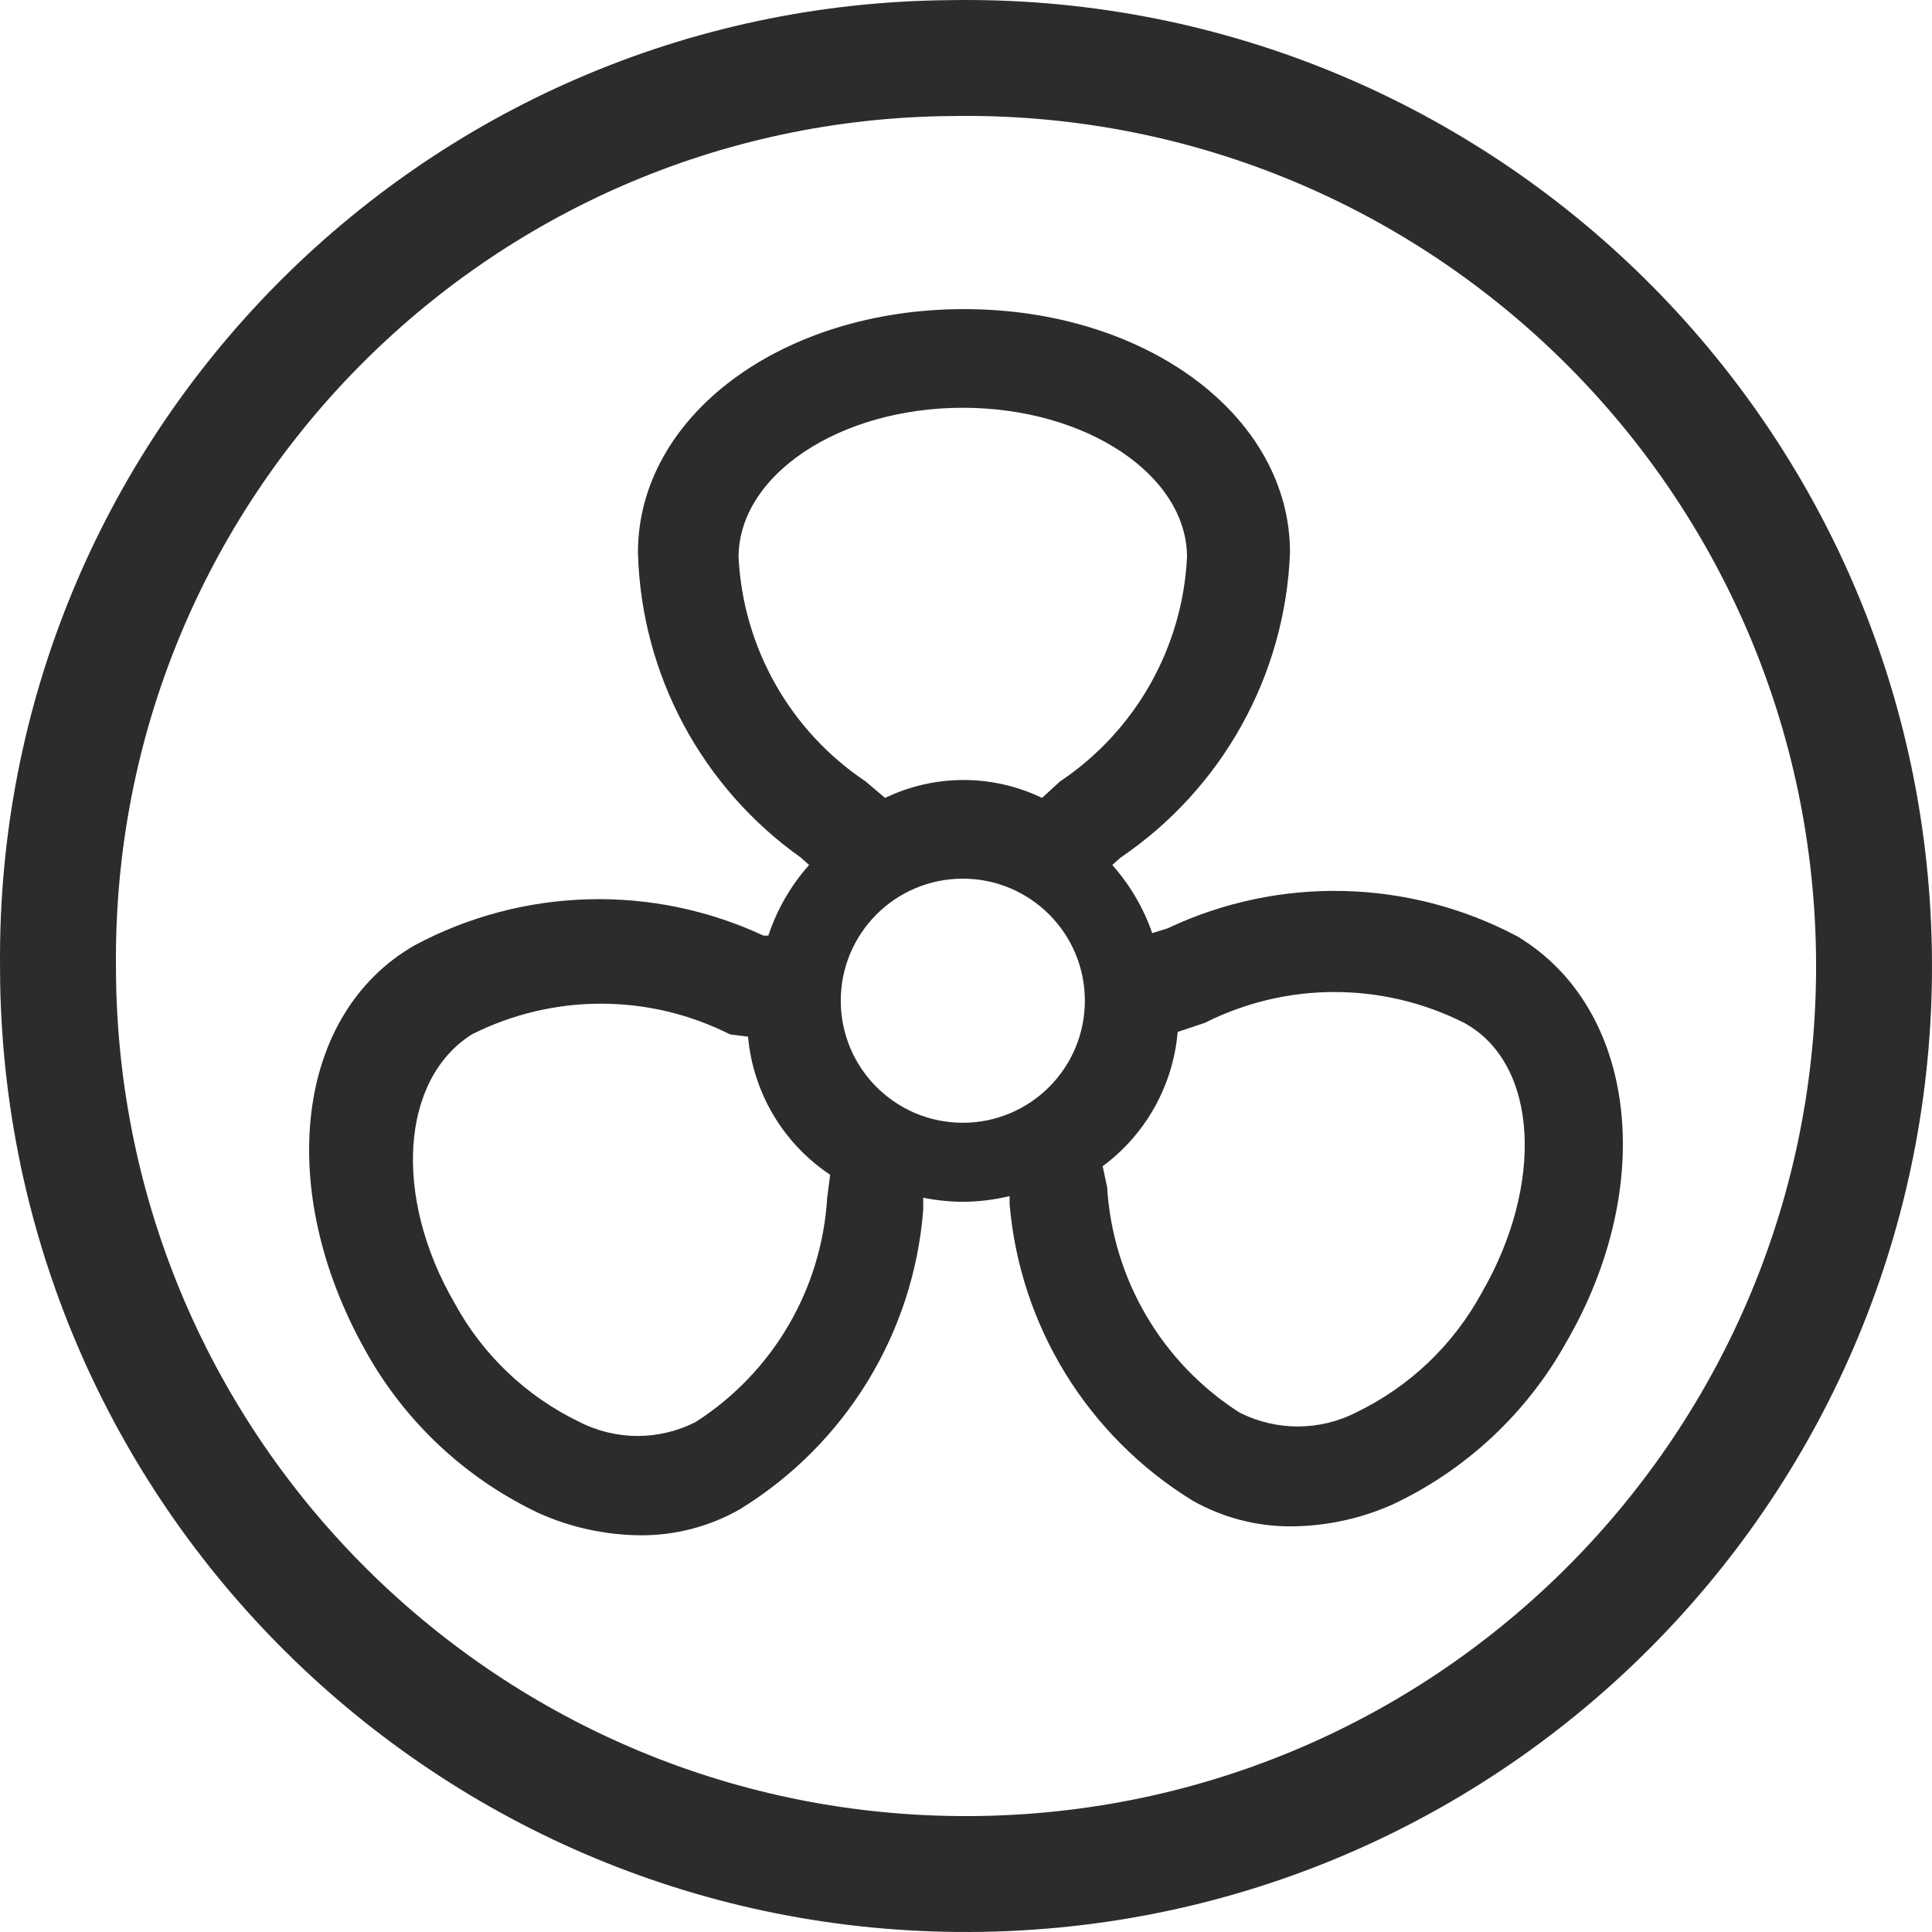 <?xml version="1.0" encoding="UTF-8"?>
<svg width="50px" height="50px" viewBox="0 0 50 50" version="1.1" xmlns="http://www.w3.org/2000/svg" xmlns:xlink="http://www.w3.org/1999/xlink">
    <!-- Generator: Sketch 43.2 (39069) - http://www.bohemiancoding.com/sketch -->
    <title>fan_icon</title>
    <desc>Created with Sketch.</desc>
    <defs></defs>
    <g id="Symbols" stroke="none" stroke-width="1" fill="none" fill-rule="evenodd">
        <g id="Icon-/-Fan" fill="#2C2C2C">
            <path d="M24.567,0.004 C38.371,-0.235 49.756,10.761 49.996,24.567 C50.235,38.372 39.238,49.757 25.433,49.996 C11.629,50.235 0.244,39.239 0.004,25.434 C0.002,25.29 0.001,25.146 0.001,25.002 C-0.118,11.315 10.879,0.123 24.565,0.004 L24.567,0.004 Z M24.619,3.003 L24.617,3.003 C12.573,3.108 2.896,12.958 3.001,25.002 C3.001,25.129 3.002,25.255 3.004,25.382 C3.215,37.53 13.234,47.207 25.381,46.997 C37.529,46.786 47.207,36.768 46.997,24.619 C46.785,12.47 36.767,2.793 24.619,3.003 Z" id="Circle"></path>
            <path d="M24.947,31.102 C25.345,31.098 25.742,31.048 26.129,30.955 L26.129,31.165 C26.398,34.32 28.15,37.162 30.854,38.83 C31.637,39.276 32.525,39.508 33.427,39.502 C34.329,39.495 35.219,39.302 36.043,38.935 C37.945,38.039 39.517,36.569 40.536,34.735 C42.898,30.661 42.35,26.082 39.27,24.234 C36.457,22.741 33.1,22.663 30.221,24.024 L29.82,24.15 C29.595,23.5 29.244,22.901 28.786,22.386 L28.997,22.197 C31.635,20.407 33.263,17.477 33.385,14.3 C33.385,10.772 29.672,8 24.947,8 C20.222,8 16.51,10.772 16.51,14.3 C16.592,17.446 18.155,20.371 20.729,22.197 L20.939,22.386 C20.467,22.917 20.108,23.539 19.885,24.213 L19.758,24.213 C16.878,22.872 13.53,22.966 10.73,24.465 C7.65,26.229 7.102,30.766 9.464,34.966 C10.483,36.8 12.055,38.27 13.957,39.166 C14.781,39.533 15.671,39.726 16.573,39.733 C17.475,39.739 18.363,39.507 19.146,39.061 C21.881,37.381 23.644,34.501 23.893,31.312 L23.893,30.997 C24.24,31.067 24.593,31.102 24.947,31.102 M21.759,25.898 C21.759,24.154 23.173,22.74 24.917,22.74 C26.662,22.74 28.076,24.154 28.076,25.898 C28.076,27.642 26.662,29.057 24.917,29.057 C23.173,29.057 21.759,27.642 21.759,25.898 L21.759,25.898 Z M31.177,26.473 C33.29,25.407 35.784,25.407 37.896,26.473 C39.838,27.541 39.955,30.687 38.343,33.464 C37.612,34.807 36.478,35.887 35.1,36.552 C34.149,37.039 33.022,37.039 32.071,36.552 C30.067,35.266 28.797,33.102 28.653,30.726 L28.537,30.182 C29.653,29.356 30.36,28.09 30.478,26.706 L31.177,26.473 Z M19.114,14.421 C19.114,12.294 21.726,10.553 24.917,10.553 C28.109,10.553 30.72,12.294 30.72,14.421 C30.603,16.767 29.384,18.919 27.432,20.224 L26.968,20.65 C25.684,20.032 24.189,20.032 22.906,20.65 L22.403,20.224 C20.451,18.919 19.232,16.767 19.114,14.421 L19.114,14.421 Z M21.407,31.002 C21.264,33.367 20.001,35.52 18.007,36.799 C17.061,37.284 15.939,37.284 14.993,36.799 C13.622,36.138 12.493,35.064 11.766,33.727 C10.162,30.964 10.375,27.93 12.21,26.771 C14.312,25.71 16.793,25.71 18.896,26.771 L19.359,26.829 C19.49,28.281 20.271,29.596 21.485,30.403 L21.407,31.002 Z" id="Fan" fill-rule="nonzero"></path>
        </g>
    </g>
</svg>
